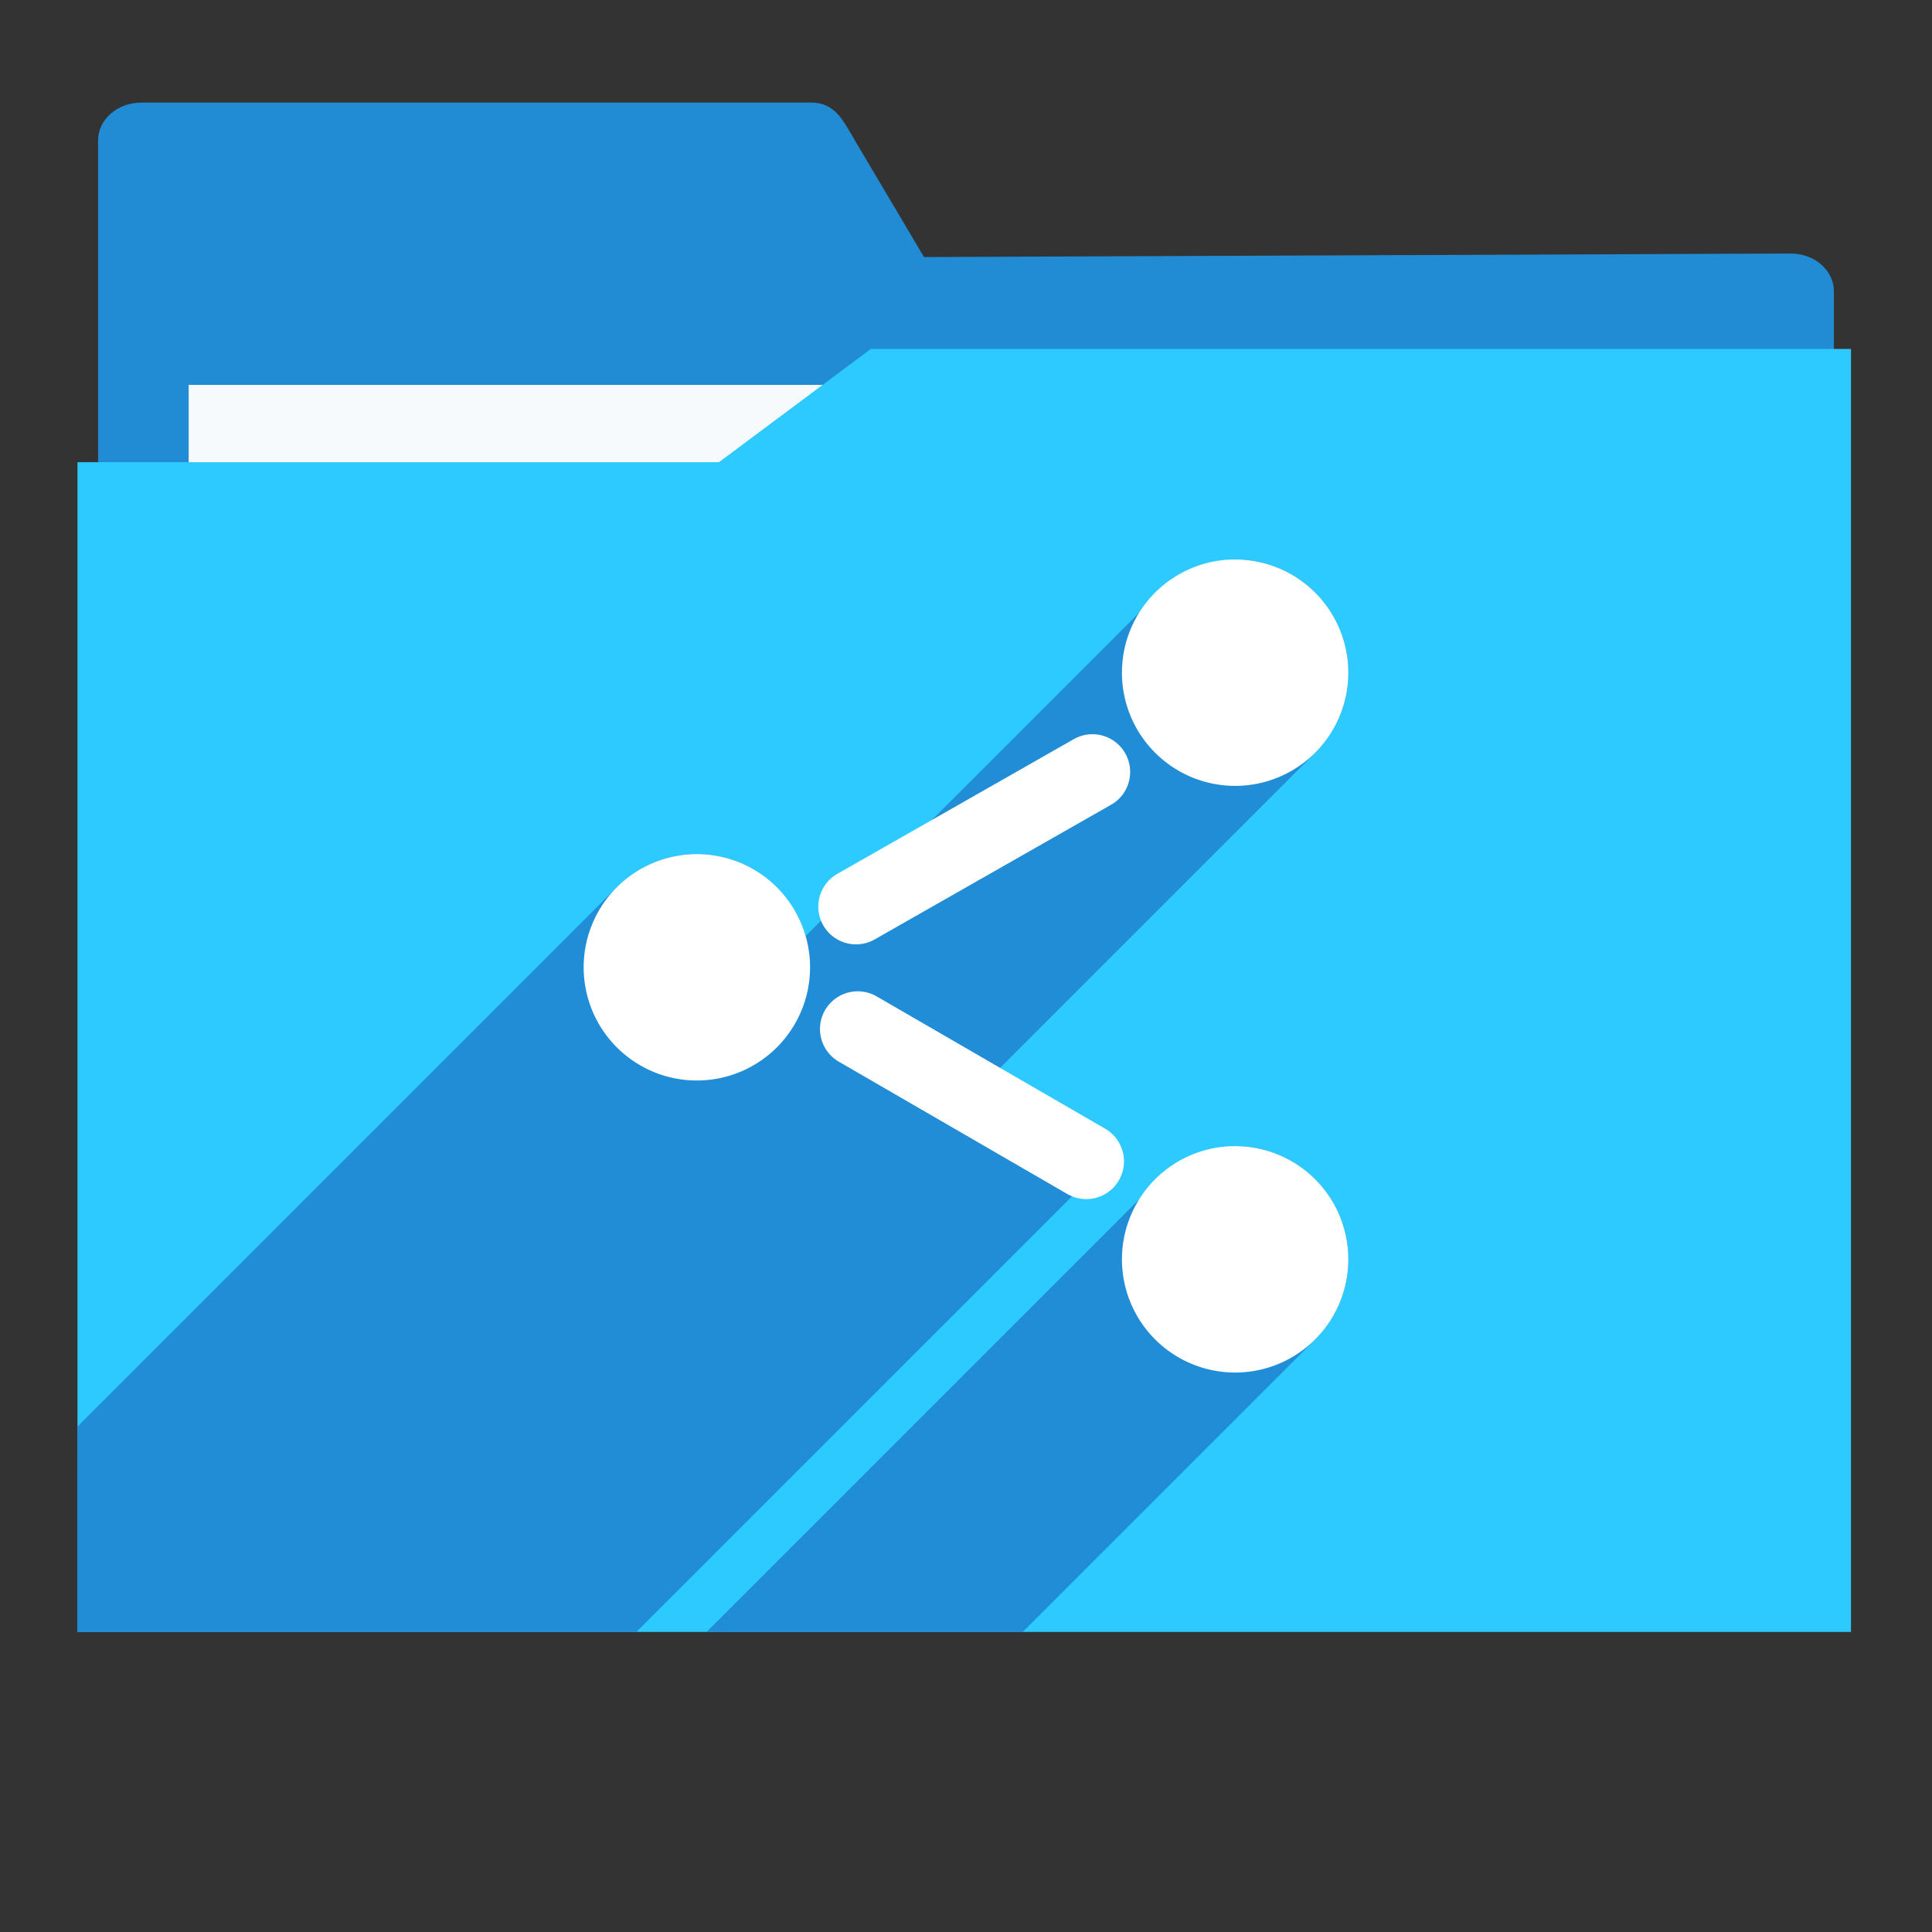 <?xml version="1.0" encoding="UTF-8" standalone="no"?>
<!-- Created with Inkscape (http://www.inkscape.org/) -->

<svg
   xmlns:dc="http://purl.org/dc/elements/1.1/"
   xmlns:cc="http://creativecommons.org/ns#"
   xmlns:rdf="http://www.w3.org/1999/02/22-rdf-syntax-ns#"
   xmlns:svg="http://www.w3.org/2000/svg"
   xmlns="http://www.w3.org/2000/svg"
   xmlns:sodipodi="http://sodipodi.sourceforge.net/DTD/sodipodi-0.dtd"
   xmlns:inkscape="http://www.inkscape.org/namespaces/inkscape"
   sodipodi:docname="folder-publicshare.svg"
   inkscape:version="0.92.2 (5c3e80d, 2017-08-06)"
   version="1.1"
   id="svg2"
   viewBox="0 0 256 256"
   height="256"
   width="256">
  <rect x="0" y="0" width="256" height="256" fill="#333333" stroke="none"/>
  <sodipodi:namedview
     inkscape:window-maximized="1"
     inkscape:window-y="0"
     inkscape:window-x="0"
     inkscape:window-height="1048"
     inkscape:window-width="1920"
     units="px"
     showgrid="true"
     inkscape:current-layer="layer1"
     inkscape:document-units="px"
     inkscape:cy="128"
     inkscape:cx="25.112378"
     inkscape:zoom="2.0507812"
     inkscape:pageshadow="2"
     inkscape:pageopacity="0.0"
     borderopacity="1.0"
     bordercolor="#666666"
     pagecolor="#ffffff"
     id="base">
    <inkscape:grid
       type="xygrid"
       id="grid4136"
       spacingx="5"
       spacingy="5" />
  </sodipodi:namedview>
  <defs
     id="defs4">
    <inkscape:path-effect
       fuse_tolerance="0"
       vertical_pattern="false"
       prop_units="false"
       tang_offset="0"
       normal_offset="0"
       spacing="0"
       scale_y_rel="false"
       prop_scale="1"
       copytype="single_stretched"
       pattern="m -0.995,1.16 1,0"
       is_visible="true"
       id="path-effect4270"
       effect="skeletal" />
    <inkscape:path-effect
       is_visible="true"
       id="path-effect4268"
       effect="spiro" />
    <inkscape:path-effect
       fuse_tolerance="0"
       vertical_pattern="false"
       prop_units="false"
       tang_offset="0"
       normal_offset="0"
       spacing="0"
       scale_y_rel="false"
       prop_scale="1"
       copytype="single_stretched"
       pattern="m 0,796.362 1,0"
       is_visible="true"
       id="path-effect4264"
       effect="skeletal" />
    <inkscape:path-effect
       is_visible="true"
       id="path-effect4262"
       effect="spiro" />
    <inkscape:path-effect
       effect="skeletal"
       id="path-effect4235"
       is_visible="true"
       pattern="m 37.04,795.893 1,0"
       copytype="single_stretched"
       prop_scale="1"
       scale_y_rel="false"
       spacing="0"
       normal_offset="0"
       tang_offset="0"
       prop_units="false"
       vertical_pattern="false"
       fuse_tolerance="0" />
    <inkscape:path-effect
       effect="spiro"
       id="path-effect4233"
       is_visible="true" />
    <inkscape:path-effect
       fuse_tolerance="0"
       vertical_pattern="false"
       prop_units="false"
       tang_offset="0"
       normal_offset="0"
       spacing="0"
       scale_y_rel="false"
       prop_scale="1"
       copytype="single_stretched"
       pattern="m 0,796.362 1,0"
       is_visible="true"
       id="path-effect4229"
       effect="skeletal" />
    <inkscape:path-effect
       is_visible="true"
       id="path-effect4227"
       effect="spiro" />
    <filter
       style="color-interpolation-filters:sRGB;"
       inkscape:label="Drop Shadow"
       id="filter4298">
      <feFlood
         flood-opacity="0.498"
         flood-color="rgb(0,0,0)"
         result="flood"
         id="feFlood4300" />
      <feComposite
         in="flood"
         in2="SourceGraphic"
         operator="in"
         result="composite1"
         id="feComposite4302" />
      <feGaussianBlur
         in="composite1"
         stdDeviation="1.6"
         result="blur"
         id="feGaussianBlur4304" />
      <feOffset
         dx="-2.77556e-17"
         dy="-7.7"
         result="offset"
         id="feOffset4306" />
      <feComposite
         in="SourceGraphic"
         in2="offset"
         operator="over"
         result="composite2"
         id="feComposite4308" />
    </filter>
    <clipPath
       id="clipPath5092"
       clipPathUnits="userSpaceOnUse">
      <path
         style="opacity:0.91;fill:#38bae1;fill-opacity:1;stroke:none;stroke-width:0;stroke-linecap:round;stroke-linejoin:round;stroke-miterlimit:4;stroke-dasharray:none;stroke-opacity:1;filter:url(#filter4298)"
         d="m 10.421,864.272 42.535,-0.091 21.267,-0.046 c 7.245,-0.015 14.491,-0.03 21.736,-0.046 8.395,-10.588 10.292,-15.477 14.085,-17.717 3.793,-2.24 9.482,-1.832 25.46,-1.827 23.366,-0.007 109.606,-0.678 109.606,-0.678 l -0.088,12.152 -0.088,12.152 -0.088,12.152 -0.088,12.152 -0.088,12.152 -0.088,12.152 -0.088,12.152 -0.088,12.152 -0.088,12.152 -0.088,12.152 -0.088,12.152 -0.088,12.152 -0.088,12.152 -0.088,12.152 c 0,0 0.594,8.159 -0.088,12.152 -0.582,3.408 -0.78,7.518 -3.37,9.807 -2.831,2.503 -7.334,1.952 -11.093,2.344 -4.766,0.498 -14.375,0 -14.375,0 l -14.375,0 -14.375,0 -14.375,0 -14.375,0 -14.375,0 -14.375,0 -14.375,0 -14.375,0 -14.375,0 c 0,0 -9.583,0 -14.375,0 -4.792,0 -9.583,0 -14.375,0 -4.792,0 -9.501,0.094 -14.375,0 -4.874,-0.093 -10.854,0.062 -15.031,-0.571 -4.177,-0.633 -7.7,-0.558 -9.968,-2.711 -2.269,-2.154 -2.216,-4.499 -2.972,-7.595 -0.756,-3.095 -0.957,-7.246 -1.189,-10.877 -0.232,-3.631 -0.137,-7.251 -0.205,-10.877 -0.068,-3.626 -0.137,-7.251 -0.205,-10.877 -0.068,-3.626 -0.137,-7.251 -0.205,-10.877 -0.068,-3.626 -0.137,-7.251 -0.205,-10.877 -0.068,-3.626 -0.205,-10.877 -0.205,-10.877 L 12.062,951.284 11.857,940.408 11.652,929.531 11.447,918.655 11.242,907.778 11.037,896.902 10.832,886.025 10.627,875.148 Z"
         id="path5094"
         inkscape:connector-curvature="0"
         sodipodi:nodetypes="cccccccccccccccccccccssscccccccccazzzzzzzzzzzsccccccccc"
         transform="matrix(1.232,0,0,1.061,-109.243,-939.378)" />
    </clipPath>
    <clipPath
       clipPathUnits="userSpaceOnUse"
       id="clipPath5187">
      <path
         style="opacity:0.935;fill:#38bae1;fill-opacity:1;stroke:none;stroke-width:0;stroke-linecap:round;stroke-linejoin:round;stroke-miterlimit:4;stroke-dasharray:none;stroke-opacity:1;filter:url(#filter4298)"
         d="m 10.421,864.272 42.535,-0.091 21.267,-0.046 c 7.245,-0.015 14.491,-0.03 21.736,-0.046 8.395,-10.588 10.292,-15.477 14.085,-17.717 3.793,-2.24 9.482,-1.832 25.46,-1.827 23.366,-0.007 109.606,-0.678 109.606,-0.678 l -0.088,12.152 -0.088,12.152 -0.088,12.152 -0.088,12.152 -0.088,12.152 -0.088,12.152 -0.088,12.152 -0.088,12.152 -0.088,12.152 -0.088,12.152 -0.088,12.152 -0.088,12.152 -0.088,12.152 -0.088,12.152 c 0,0 0.594,8.159 -0.088,12.152 -0.582,3.408 -0.78,7.518 -3.37,9.807 -2.831,2.503 -7.334,1.952 -11.093,2.344 -4.766,0.498 -14.375,0 -14.375,0 l -14.375,0 -14.375,0 -14.375,0 -14.375,0 -14.375,0 -14.375,0 -14.375,0 -14.375,0 -14.375,0 c 0,0 -9.583,0 -14.375,0 -4.792,0 -9.583,0 -14.375,0 -4.792,0 -9.501,0.094 -14.375,0 -4.874,-0.093 -10.854,0.062 -15.031,-0.571 -4.177,-0.633 -7.7,-0.558 -9.968,-2.711 -2.269,-2.154 -2.216,-4.499 -2.972,-7.595 -0.756,-3.095 -0.957,-7.246 -1.189,-10.877 -0.232,-3.631 -0.137,-7.251 -0.205,-10.877 -0.068,-3.626 -0.137,-7.251 -0.205,-10.877 -0.068,-3.626 -0.137,-7.251 -0.205,-10.877 -0.068,-3.626 -0.137,-7.251 -0.205,-10.877 -0.068,-3.626 -0.205,-10.877 -0.205,-10.877 L 12.062,951.284 11.857,940.408 11.652,929.531 11.447,918.655 11.242,907.778 11.037,896.902 10.832,886.025 10.627,875.148 Z"
         id="path5189"
         inkscape:connector-curvature="0"
         sodipodi:nodetypes="cccccccccccccccccccccssscccccccccazzzzzzzzzzzsccccccccc"
         transform="matrix(0.567,0,0,-0.488,-61.828,437.91)" />
    </clipPath>
    <clipPath
       id="clipPath4477"
       clipPathUnits="userSpaceOnUse">
      <path
         style="opacity:0.935;fill:#38bae1;fill-opacity:1;stroke:none;stroke-width:0;stroke-linecap:round;stroke-linejoin:round;stroke-miterlimit:4;stroke-dasharray:none;stroke-opacity:1;filter:url(#filter4298)"
         d="m 10.421,864.272 42.535,-0.091 21.267,-0.046 c 7.245,-0.015 14.491,-0.03 21.736,-0.046 8.395,-10.588 10.292,-15.477 14.085,-17.717 3.793,-2.24 9.482,-1.832 25.46,-1.827 23.366,-0.007 109.606,-0.678 109.606,-0.678 l -0.088,12.152 -0.088,12.152 -0.088,12.152 -0.088,12.152 -0.088,12.152 -0.088,12.152 -0.088,12.152 -0.088,12.152 -0.088,12.152 -0.088,12.152 -0.088,12.152 -0.088,12.152 -0.088,12.152 -0.088,12.152 c 0,0 0.594,8.159 -0.088,12.152 -0.582,3.408 -0.78,7.518 -3.37,9.807 -2.831,2.503 -7.334,1.952 -11.093,2.344 -4.766,0.498 -14.375,0 -14.375,0 l -14.375,0 -14.375,0 -14.375,0 -14.375,0 -14.375,0 -14.375,0 -14.375,0 -14.375,0 -14.375,0 c 0,0 -9.583,0 -14.375,0 -4.792,0 -9.583,0 -14.375,0 -4.792,0 -9.501,0.094 -14.375,0 -4.874,-0.093 -10.854,0.062 -15.031,-0.571 -4.177,-0.633 -7.7,-0.558 -9.968,-2.711 -2.269,-2.154 -2.216,-4.499 -2.972,-7.595 -0.756,-3.095 -0.957,-7.246 -1.189,-10.877 -0.232,-3.631 -0.137,-7.251 -0.205,-10.877 -0.068,-3.626 -0.137,-7.251 -0.205,-10.877 -0.068,-3.626 -0.137,-7.251 -0.205,-10.877 -0.068,-3.626 -0.137,-7.251 -0.205,-10.877 -0.068,-3.626 -0.205,-10.877 -0.205,-10.877 L 12.062,951.284 11.857,940.408 11.652,929.531 11.447,918.655 11.242,907.778 11.037,896.902 10.832,886.025 10.627,875.148 Z"
         id="path4479"
         inkscape:connector-curvature="0"
         sodipodi:nodetypes="cccccccccccccccccccccssscccccccccazzzzzzzzzzzsccccccccc"
         transform="matrix(0.539,0,0,-0.464,-58.286,415.434)" />
    </clipPath>
    <clipPath
       clipPathUnits="userSpaceOnUse"
       id="clipPath4228">
      <path
         style="opacity:0.935;fill:#38bae1;fill-opacity:1;stroke:#ffffff;stroke-width:0;stroke-linecap:round;stroke-linejoin:round;stroke-miterlimit:4;stroke-dasharray:none;stroke-opacity:1;filter:url(#filter4298)"
         d="m 10.421,864.272 42.535,-0.091 21.267,-0.046 c 7.245,-0.015 14.491,-0.03 21.736,-0.046 8.395,-10.588 10.292,-15.477 14.085,-17.717 3.793,-2.24 9.482,-1.832 25.46,-1.827 23.366,-0.007 109.606,-0.678 109.606,-0.678 l -0.088,12.152 -0.088,12.152 -0.088,12.152 -0.088,12.152 -0.088,12.152 -0.088,12.152 -0.088,12.152 -0.088,12.152 -0.088,12.152 -0.088,12.152 -0.088,12.152 -0.088,12.152 -0.088,12.152 -0.088,12.152 c 0,0 0.594,8.159 -0.088,12.152 -0.582,3.408 -0.78,7.518 -3.37,9.807 -2.831,2.503 -7.334,1.952 -11.093,2.344 -4.766,0.498 -14.375,0 -14.375,0 l -14.375,0 -14.375,0 -14.375,0 -14.375,0 -14.375,0 -14.375,0 -14.375,0 -14.375,0 -14.375,0 c 0,0 -9.583,0 -14.375,0 -4.792,0 -9.583,0 -14.375,0 -4.792,0 -9.501,0.094 -14.375,0 -4.874,-0.093 -10.854,0.062 -15.031,-0.571 -4.177,-0.633 -7.7,-0.558 -9.968,-2.711 -2.269,-2.154 -2.216,-4.499 -2.972,-7.595 -0.756,-3.095 -0.957,-7.246 -1.189,-10.877 -0.232,-3.631 -0.137,-7.251 -0.205,-10.877 -0.068,-3.626 -0.137,-7.251 -0.205,-10.877 -0.068,-3.626 -0.137,-7.251 -0.205,-10.877 -0.068,-3.626 -0.137,-7.251 -0.205,-10.877 -0.068,-3.626 -0.205,-10.877 -0.205,-10.877 L 12.062,951.284 11.857,940.408 11.652,929.531 11.447,918.655 11.242,907.778 11.037,896.902 10.832,886.025 10.627,875.148 Z"
         id="path4230"
         inkscape:connector-curvature="0"
         sodipodi:nodetypes="cccccccccccccccccccccssscccccccccazzzzzzzzzzzsccccccccc"
         transform="matrix(1.011,0,0,0.871,-1.406,107.896)" />
    </clipPath>
    <clipPath
       id="clipPath4370"
       clipPathUnits="userSpaceOnUse">
      <path
         style="opacity:0.935;fill:#38bae1;fill-opacity:1;stroke:#ffffff;stroke-width:0;stroke-linecap:round;stroke-linejoin:round;stroke-miterlimit:4;stroke-dasharray:none;stroke-opacity:1;filter:url(#filter4298)"
         d="m 10.421,864.272 42.535,-0.091 21.267,-0.046 c 7.245,-0.015 14.491,-0.03 21.736,-0.046 8.395,-10.588 10.292,-15.477 14.085,-17.717 3.793,-2.24 9.482,-1.832 25.46,-1.827 23.366,-0.007 109.606,-0.678 109.606,-0.678 l -0.088,12.152 -0.088,12.152 -0.088,12.152 -0.088,12.152 -0.088,12.152 -0.088,12.152 -0.088,12.152 -0.088,12.152 -0.088,12.152 -0.088,12.152 -0.088,12.152 -0.088,12.152 -0.088,12.152 -0.088,12.152 c 0,0 0.594,8.159 -0.088,12.152 -0.582,3.408 -0.78,7.518 -3.37,9.807 -2.831,2.503 -7.334,1.952 -11.093,2.344 -4.766,0.498 -14.375,0 -14.375,0 l -14.375,0 -14.375,0 -14.375,0 -14.375,0 -14.375,0 -14.375,0 -14.375,0 -14.375,0 -14.375,0 c 0,0 -9.583,0 -14.375,0 -4.792,0 -9.583,0 -14.375,0 -4.792,0 -9.501,0.094 -14.375,0 -4.874,-0.093 -10.854,0.062 -15.031,-0.571 -4.177,-0.633 -7.7,-0.558 -9.968,-2.711 -2.269,-2.154 -2.216,-4.499 -2.972,-7.595 -0.756,-3.095 -0.957,-7.246 -1.189,-10.877 -0.232,-3.631 -0.137,-7.251 -0.205,-10.877 -0.068,-3.626 -0.137,-7.251 -0.205,-10.877 -0.068,-3.626 -0.137,-7.251 -0.205,-10.877 -0.068,-3.626 -0.137,-7.251 -0.205,-10.877 -0.068,-3.626 -0.205,-10.877 -0.205,-10.877 L 12.062,951.284 11.857,940.408 11.652,929.531 11.447,918.655 11.242,907.778 11.037,896.902 10.832,886.025 10.627,875.148 Z"
         id="path4372"
         inkscape:connector-curvature="0"
         sodipodi:nodetypes="cccccccccccccccccccccssscccccccccazzzzzzzzzzzsccccccccc"
         transform="matrix(1.011,0,0,0.871,-1.406,107.896)" />
    </clipPath>
    <clipPath
       clipPathUnits="userSpaceOnUse"
       id="clipPath1318">
      <path
         style="opacity:1;fill:#2ccaff;fill-opacity:1;stroke:none;stroke-width:19.995;stroke-linecap:butt;stroke-linejoin:round;stroke-miterlimit:4;stroke-dasharray:none;stroke-opacity:1"
         d="M 9.031,857.602 H 94.031 c 6.707,-5 13.414,-10 20.121,-15 H 244.031 V 1012.602 H 9.031 Z"
         id="path1320"
         inkscape:connector-curvature="0"
         sodipodi:nodetypes="ccccccc" />
    </clipPath>
  </defs>
  <g
     inkscape:label="Layer 1"
     inkscape:groupmode="layer"
     id="layer1"
     transform="translate(0,-796.362)">
    <g
       id="g4149"
       transform="matrix(1.15,0,0,1,-15.75,2.593)"
       style="fill:#218dd7;fill-opacity:1">
      <path
         style="opacity:0.98;fill:#218dd7;fill-opacity:1;stroke:none;stroke-width:0;stroke-linecap:round;stroke-linejoin:round;stroke-miterlimit:4;stroke-dasharray:none;stroke-opacity:1"
         d="m 30,11 c -2.77,0 -5,2.23 -5,5 l 0,20 0,50 c 0,2.77 2.23,5 5,5 l 190,0 c 2.77,0 5,-2.23 5,-5 l 0,-50 c 0,-2.77 -2.23,-5.013 -5,-5 L 120.162,31.469 112.191,16 c -1.269,-2.462 -2.23,-5 -5,-5 z"
         transform="translate(0,796.362)"
         id="rect4138"
         inkscape:connector-curvature="0"
         sodipodi:nodetypes="sscsssssscsss" />
    </g>
    <rect
       style="opacity:0.96;fill:#ffffff;fill-opacity:1;stroke:none;stroke-width:0;stroke-linecap:round;stroke-linejoin:round;stroke-miterlimit:4;stroke-dasharray:none;stroke-opacity:1"
       id="rect4222"
       width="95"
       height="35"
       x="25"
       y="847.362" />
    <path
       sodipodi:nodetypes="ccccccc"
       inkscape:connector-curvature="0"
       id="rect872-3"
       d="m 10.266,857.602 h 85 c 6.707,-5 13.414,-10 20.121,-15 H 245.266 V 1012.602 H 10.266 Z"
       style="opacity:1;fill:#2ccaff;fill-opacity:1;stroke:none;stroke-width:19.995;stroke-linecap:butt;stroke-linejoin:round;stroke-miterlimit:4;stroke-dasharray:none;stroke-opacity:1" />
    <g
       id="g4281"
       transform="matrix(1.784,0,0,-1.784,83.856,933.264)"
       style="fill:#ffffff;fill-opacity:1" />
    <g
       id="g4283"
       transform="matrix(1.784,0,0,-1.784,126.427,934.988)"
       style="fill:#ffffff;fill-opacity:1" />
    <g
       id="g4285"
       transform="matrix(1.784,0,0,-1.784,168.997,905.528)"
       style="fill:#ffffff;fill-opacity:1" />
    <g
       id="g4287"
       transform="matrix(1.784,0,0,-1.784,101.381,944.239)"
       style="fill:#ffffff;fill-opacity:1" />
    <g
       style="fill:#043863;fill-opacity:1;stroke:#043863;stroke-width:1.682;stroke-linejoin:round;stroke-miterlimit:4;stroke-dasharray:none;stroke-opacity:1"
       transform="matrix(1.876,0,0,-1.876,81.598,933.555)"
       id="g4297" />
    <g
       style="fill:#043863;fill-opacity:1;stroke:#043863;stroke-width:1.682;stroke-linejoin:round;stroke-miterlimit:4;stroke-dasharray:none;stroke-opacity:1"
       transform="matrix(1.876,0,0,-1.876,126.358,935.368)"
       id="g4299" />
    <g
       style="fill:#043863;fill-opacity:1;stroke:#043863;stroke-width:1.682;stroke-linejoin:round;stroke-miterlimit:4;stroke-dasharray:none;stroke-opacity:1"
       transform="matrix(1.876,0,0,-1.876,171.117,904.393)"
       id="g4301" />
    <g
       style="fill:#043863;fill-opacity:1;stroke:#043863;stroke-width:1.682;stroke-linejoin:round;stroke-miterlimit:4;stroke-dasharray:none;stroke-opacity:1"
       transform="matrix(1.876,0,0,-1.876,100.024,945.095)"
       id="g4303" />
    <g
       transform="translate(1.234,0)"
       id="g895"
       clip-path="url(#clipPath1318)"
       style="fill:#218dd7;fill-opacity:1">
      <g
         id="g1161"
         style="fill:#218dd7;fill-opacity:1">
        <g
           id="g1158"
           style="color:#000000;font-style:normal;font-variant:normal;font-weight:normal;font-stretch:normal;font-size:medium;line-height:normal;font-family:sans-serif;font-variant-ligatures:normal;font-variant-position:normal;font-variant-caps:normal;font-variant-numeric:normal;font-variant-alternates:normal;font-feature-settings:normal;text-indent:0;text-align:start;text-decoration:none;text-decoration-line:none;text-decoration-style:solid;text-decoration-color:#000000;letter-spacing:normal;word-spacing:normal;text-transform:none;writing-mode:lr-tb;direction:ltr;text-orientation:mixed;dominant-baseline:auto;baseline-shift:baseline;text-anchor:start;white-space:normal;shape-padding:0;clip-rule:nonzero;display:inline;overflow:visible;visibility:visible;opacity:1;isolation:auto;mix-blend-mode:normal;color-interpolation:sRGB;color-interpolation-filters:linearRGB;solid-color:#000000;solid-opacity:1;vector-effect:none;fill:#218dd7;fill-opacity:1;fill-rule:nonzero;stroke:none;stroke-width:3.913;stroke-linecap:round;stroke-linejoin:round;stroke-miterlimit:4;stroke-dasharray:none;stroke-dashoffset:0;stroke-opacity:1;color-rendering:auto;image-rendering:auto;shape-rendering:auto;text-rendering:auto;enable-background:accumulate">
          <path
             id="path958"
             d="M162.428 870.493C157.713 871.233 154.277 873.003 151.945 875.335L10.524 1016.756C12.856 1014.425 16.292 1012.654 21.006 1011.914Z"
             style="fill:#218dd7;fill-opacity:1" />
          <path
             id="path960"
             d="M151.945 875.335C143.362 883.918 149.744 900.107 162.428 900.495L21.006 1041.916C8.323 1041.528 1.941 1025.339 10.524 1016.756Z"
             style="fill:#218dd7;fill-opacity:1" />
          <path
             id="path962"
             d="M162.428 900.495C166.58 900.495 170.348 898.793 173.07 896.05L31.648 1037.472C28.927 1040.214 25.159 1041.917 21.006 1041.916Z"
             style="fill:#218dd7;fill-opacity:1" />
          <path
             id="path964"
             d="M173.07 896.05C175.763 893.336 177.43 889.603 177.43 885.493L36.008 1026.914C36.009 1031.024 34.341 1034.757 31.648 1037.472Z"
             style="fill:#218dd7;fill-opacity:1" />
          <path
             id="path966"
             d="M177.43 885.493C177.429 877.232 170.689 870.492 162.428 870.493L21.006 1011.914C29.268 1011.913 36.008 1018.653 36.008 1026.914Z"
             style="fill:#218dd7;fill-opacity:1" />
          <path
             id="path968"
             d="M162.428 874.407C168.574 874.406 173.515 879.346 173.516 885.493L32.094 1026.914C32.094 1020.768 27.153 1015.828 21.006 1015.828Z"
             style="fill:#218dd7;fill-opacity:1" />
          <path
             id="path970"
             d="M173.516 885.493C173.516 888.599 172.255 891.397 170.214 893.405L28.792 1034.827C30.833 1032.818 32.095 1030.02 32.094 1026.914Z"
             style="fill:#218dd7;fill-opacity:1" />
          <path
             id="path972"
             d="M170.214 893.405C168.215 895.372 165.469 896.581 162.428 896.581L21.006 1038.002C24.048 1038.003 26.794 1036.793 28.792 1034.827Z"
             style="fill:#218dd7;fill-opacity:1" />
          <path
             id="path974"
             d="M162.428 896.581C156.281 896.581 151.341 891.64 151.342 885.493L9.92 1026.914C9.92 1033.061 14.86 1038.002 21.006 1038.002Z"
             style="fill:#218dd7;fill-opacity:1" />
          <path
             id="path976"
             d="M151.342 885.493C151.342 882.433 152.567 879.672 154.555 877.67L13.134 1019.092C11.145 1021.093 9.921 1023.854 9.92 1026.914Z"
             style="fill:#218dd7;fill-opacity:1" />
          <path
             id="path978"
             d="M154.555 877.67C156.56 875.652 159.342 874.407 162.428 874.407L21.006 1015.828C17.921 1015.829 15.139 1017.074 13.134 1019.092Z"
             style="fill:#218dd7;fill-opacity:1" />
          <path
             id="path980"
             d="M143.512 896.706C143.381 896.705 143.251 896.716 143.123 896.741L1.702 1038.162C1.83 1038.138 1.96 1038.126 2.09 1038.127Z"
             style="fill:#218dd7;fill-opacity:1" />
          <path
             id="path982"
             d="M143.123 896.741C142.995 896.766 142.869 896.804 142.748 896.854L1.327 1038.276C1.448 1038.226 1.573 1038.188 1.702 1038.162Z"
             style="fill:#218dd7;fill-opacity:1" />
          <path
             id="path984"
             d="M142.748 896.854C142.688 896.879 142.629 896.906 142.572 896.936L1.151 1038.358C1.208 1038.328 1.267 1038.3 1.327 1038.276Z"
             style="fill:#218dd7;fill-opacity:1" />
          <path
             id="path986"
             d="M142.572 896.936C142.564 896.941 142.557 896.945 142.549 896.95L1.128 1038.371C1.135 1038.367 1.143 1038.363 1.151 1038.358Z"
             style="fill:#218dd7;fill-opacity:1" />
          <path
             id="path988"
             d="M142.549 896.95L111.223 914.796L-30.199 1056.217L1.128 1038.371Z"
             style="fill:#218dd7;fill-opacity:1" />
          <path
             id="path990"
             d="M111.223 914.796C111.166 914.829 111.111 914.865 111.059 914.903L-30.363 1056.325C-30.31 1056.286 -30.255 1056.25 -30.199 1056.217Z"
             style="fill:#218dd7;fill-opacity:1" />
          <path
             id="path992"
             d="M111.059 914.903C110.978 914.963 110.901 915.028 110.831 915.099L-30.591 1056.52C-30.52 1056.449 -30.444 1056.384 -30.363 1056.325Z"
             style="fill:#218dd7;fill-opacity:1" />
          <path
             id="path994"
             d="M110.831 915.099C110.717 915.212 110.618 915.339 110.535 915.477L-30.886 1056.899C-30.803 1056.761 -30.704 1056.633 -30.591 1056.52Z"
             style="fill:#218dd7;fill-opacity:1" />
          <path
             id="path996"
             d="M110.535 915.477C110.468 915.589 110.413 915.708 110.369 915.831L-31.052 1057.252C-31.009 1057.129 -30.953 1057.011 -30.886 1056.899Z"
             style="fill:#218dd7;fill-opacity:1" />
          <path
             id="path998"
             d="M110.369 915.831C110.326 915.954 110.295 916.081 110.277 916.21L-31.144 1057.631C-31.126 1057.502 -31.095 1057.375 -31.052 1057.252Z"
             style="fill:#218dd7;fill-opacity:1" />
          <path
             id="path1000"
             d="M110.277 916.21C110.223 916.601 110.287 916.999 110.463 917.352L-30.958 1058.774C-31.134 1058.42 -31.199 1058.022 -31.144 1057.631Z"
             style="fill:#218dd7;fill-opacity:1" />
          <path
             id="path1002"
             d="M110.463 917.352C110.492 917.411 110.524 917.467 110.559 917.522L-30.863 1058.944C-30.897 1058.889 -30.929 1058.832 -30.958 1058.774Z"
             style="fill:#218dd7;fill-opacity:1" />
          <path
             id="path1004"
             d="M110.559 917.522C110.594 917.578 110.632 917.631 110.672 917.683L-30.749 1059.104C-30.79 1059.052 -30.828 1058.999 -30.863 1058.944Z"
             style="fill:#218dd7;fill-opacity:1" />
          <path
             id="path1006"
             d="M110.672 917.683C110.833 917.89 111.033 918.062 111.262 918.19L-30.16 1059.612C-30.388 1059.484 -30.589 1059.311 -30.749 1059.104Z"
             style="fill:#218dd7;fill-opacity:1" />
          <path
             id="path1008"
             d="M111.262 918.19C111.375 918.254 111.495 918.305 111.619 918.345L-29.802 1059.766C-29.926 1059.727 -30.046 1059.675 -30.16 1059.612Z"
             style="fill:#218dd7;fill-opacity:1" />
          <path
             id="path1010"
             d="M111.619 918.345C111.806 918.405 112.001 918.436 112.197 918.438L-29.224 1059.86C-29.42 1059.858 -29.615 1059.826 -29.802 1059.766Z"
             style="fill:#218dd7;fill-opacity:1" />
          <path
             id="path1012"
             d="M112.197 918.438C112.393 918.44 112.588 918.412 112.775 918.356L-28.646 1059.778C-28.833 1059.834 -29.028 1059.862 -29.224 1059.86Z"
             style="fill:#218dd7;fill-opacity:1" />
          <path
             id="path1014"
             d="M112.775 918.356C112.909 918.316 113.038 918.262 113.16 918.194L-28.261 1059.616C-28.383 1059.683 -28.512 1059.737 -28.646 1059.778Z"
             style="fill:#218dd7;fill-opacity:1" />
          <path
             id="path1016"
             d="M113.16 918.194L144.486 900.349L3.065 1041.77L-28.261 1059.616Z"
             style="fill:#218dd7;fill-opacity:1" />
          <path
             id="path1018"
             d="M144.486 900.349C144.543 900.316 144.598 900.28 144.65 900.241L3.229 1041.662C3.176 1041.701 3.122 1041.737 3.065 1041.77Z"
             style="fill:#218dd7;fill-opacity:1" />
          <path
             id="path1020"
             d="M144.65 900.241C144.703 900.203 144.753 900.161 144.801 900.118L3.379 1041.539C3.331 1041.583 3.281 1041.624 3.229 1041.662Z"
             style="fill:#218dd7;fill-opacity:1" />
          <path
             id="path1022"
             d="M144.801 900.118C144.827 900.094 144.853 900.07 144.878 900.045L3.456 1041.466C3.431 1041.491 3.406 1041.516 3.379 1041.539Z"
             style="fill:#218dd7;fill-opacity:1" />
          <path
             id="path1024"
             d="M144.878 900.045C144.945 899.978 145.008 899.906 145.064 899.829L3.643 1041.25C3.586 1041.327 3.524 1041.399 3.456 1041.466Z"
             style="fill:#218dd7;fill-opacity:1" />
          <path
             id="path1026"
             d="M145.064 899.829C145.182 899.672 145.274 899.498 145.34 899.313L3.919 1040.735C3.853 1040.919 3.76 1041.093 3.643 1041.25Z"
             style="fill:#218dd7;fill-opacity:1" />
          <path
             id="path1028"
             d="M145.34 899.313C145.383 899.19 145.414 899.063 145.432 898.934L4.01 1040.356C3.992 1040.485 3.962 1040.612 3.919 1040.735Z"
             style="fill:#218dd7;fill-opacity:1" />
          <path
             id="path1030"
             d="M145.432 898.934C145.459 898.74 145.457 898.542 145.426 898.349L4.004 1039.77C4.036 1039.964 4.038 1040.161 4.01 1040.356Z"
             style="fill:#218dd7;fill-opacity:1" />
          <path
             id="path1032"
             d="M145.426 898.349C145.415 898.284 145.402 898.22 145.385 898.157L3.963 1039.578C3.98 1039.642 3.994 1039.705 4.004 1039.77Z"
             style="fill:#218dd7;fill-opacity:1" />
          <path
             id="path1034"
             d="M145.385 898.157C145.351 898.031 145.304 897.909 145.246 897.792L3.825 1039.213C3.883 1039.33 3.929 1039.452 3.963 1039.578Z"
             style="fill:#218dd7;fill-opacity:1" />
          <path
             id="path1036"
             d="M145.246 897.792C145.217 897.734 145.185 897.677 145.15 897.622L3.729 1039.043C3.764 1039.098 3.796 1039.155 3.825 1039.213Z"
             style="fill:#218dd7;fill-opacity:1" />
          <path
             id="path1038"
             d="M145.15 897.622C144.869 897.174 144.418 896.859 143.9 896.749L2.479 1038.17C2.997 1038.28 3.447 1038.595 3.729 1039.043Z"
             style="fill:#218dd7;fill-opacity:1" />
          <path
             id="path1040"
             d="M143.9 896.749C143.836 896.735 143.772 896.725 143.707 896.718L2.286 1038.139C2.351 1038.146 2.415 1038.157 2.479 1038.17Z"
             style="fill:#218dd7;fill-opacity:1" />
          <path
             id="path1042"
             d="M143.707 896.718C143.642 896.711 143.577 896.707 143.512 896.706L2.09 1038.127C2.156 1038.128 2.221 1038.132 2.286 1038.139Z"
             style="fill:#218dd7;fill-opacity:1" />
          <path
             id="path1044"
             d="M91.102 909.534C86.971 909.534 83.221 911.219 80.504 913.936L-60.917 1055.358C-58.2 1052.64 -54.45 1050.956 -50.32 1050.955Z"
             style="fill:#218dd7;fill-opacity:1" />
          <path
             id="path1046"
             d="M80.504 913.936C77.787 916.654 76.102 920.404 76.102 924.534L-65.32 1065.955C-65.32 1061.825 -63.635 1058.075 -60.917 1055.358Z"
             style="fill:#218dd7;fill-opacity:1" />
          <path
             id="path1048"
             d="M76.102 924.534C76.102 932.795 82.841 939.534 91.102 939.534L-50.32 1080.955C-58.58 1080.955 -65.319 1074.216 -65.32 1065.955Z"
             style="fill:#218dd7;fill-opacity:1" />
          <path
             id="path1050"
             d="M91.102 939.534C95.232 939.534 98.982 937.849 101.699 935.132L-39.722 1076.553C-42.44 1079.27 -46.189 1080.955 -50.32 1080.955Z"
             style="fill:#218dd7;fill-opacity:1" />
          <path
             id="path1052"
             d="M101.699 935.132C104.417 932.414 106.101 928.664 106.102 924.534L-35.32 1065.955C-35.32 1070.086 -37.005 1073.836 -39.722 1076.553Z"
             style="fill:#218dd7;fill-opacity:1" />
          <path
             id="path1054"
             d="M106.102 924.534C106.101 916.273 99.362 909.534 91.102 909.534L-50.32 1050.955C-42.059 1050.956 -35.32 1057.695 -35.32 1065.955Z"
             style="fill:#218dd7;fill-opacity:1" />
          <path
             id="path1056"
             d="M91.102 913.448C97.248 913.448 102.187 918.388 102.188 924.534L-39.234 1065.955C-39.234 1059.809 -44.174 1054.87 -50.32 1054.869Z"
             style="fill:#218dd7;fill-opacity:1" />
          <path
             id="path1058"
             d="M102.188 924.534C102.187 927.607 100.952 930.378 98.949 932.382L-42.472 1073.803C-40.469 1071.8 -39.234 1069.028 -39.234 1065.955Z"
             style="fill:#218dd7;fill-opacity:1" />
          <path
             id="path1060"
             d="M98.949 932.382C96.946 934.385 94.175 935.62 91.102 935.62L-50.32 1077.041C-47.247 1077.041 -44.475 1075.806 -42.472 1073.803Z"
             style="fill:#218dd7;fill-opacity:1" />
          <path
             id="path1062"
             d="M91.102 935.62C78.761 933.693 78.256 922.218 83.9 916.574L-57.521 1057.995C-63.165 1063.639 -62.66 1075.115 -50.32 1077.041Z"
             style="fill:#218dd7;fill-opacity:1" />
          <path
             id="path1064"
             d="M83.9 916.574C85.723 914.751 88.187 913.536 91.102 913.448L-50.32 1054.869C-53.234 1054.957 -55.698 1056.172 -57.521 1057.995Z"
             style="fill:#218dd7;fill-opacity:1" />
          <path
             id="path1066"
             d="M112.461 930.77C112.199 930.767 111.939 930.817 111.697 930.917L-29.724 1072.338C-29.482 1072.239 -29.222 1072.189 -28.96 1072.192Z"
             style="fill:#218dd7;fill-opacity:1" />
          <path
             id="path1068"
             d="M111.697 930.917C111.637 930.942 111.577 930.97 111.52 931.001L-29.902 1072.422C-29.844 1072.391 -29.785 1072.363 -29.724 1072.338Z"
             style="fill:#218dd7;fill-opacity:1" />
          <path
             id="path1070"
             d="M111.52 931.001C111.405 931.062 111.296 931.135 111.195 931.218L-30.226 1072.639C-30.125 1072.556 -30.017 1072.484 -29.902 1072.422Z"
             style="fill:#218dd7;fill-opacity:1" />
          <path
             id="path1072"
             d="M111.195 931.218C111.145 931.259 111.097 931.302 111.051 931.348L-30.37 1072.769C-30.324 1072.724 -30.276 1072.68 -30.226 1072.639Z"
             style="fill:#218dd7;fill-opacity:1" />
          <path
             id="path1074"
             d="M111.051 931.348C111.051 931.348 111.051 931.348 111.051 931.349L-30.371 1072.77C-30.37 1072.77 -30.37 1072.77 -30.37 1072.769Z"
             style="fill:#218dd7;fill-opacity:1" />
          <path
             id="path1076"
             d="M111.051 931.349C111.005 931.395 110.961 931.444 110.92 931.495L-30.501 1072.916C-30.46 1072.865 -30.417 1072.816 -30.371 1072.77Z"
             style="fill:#218dd7;fill-opacity:1" />
          <path
             id="path1078"
             d="M110.92 931.495C110.672 931.801 110.522 932.175 110.49 932.567L-30.931 1073.989C-30.899 1073.596 -30.749 1073.222 -30.501 1072.916Z"
             style="fill:#218dd7;fill-opacity:1" />
          <path
             id="path1080"
             d="M110.49 932.567C110.474 932.763 110.487 932.96 110.529 933.151L-30.892 1074.573C-30.934 1074.381 -30.947 1074.184 -30.931 1073.989Z"
             style="fill:#218dd7;fill-opacity:1" />
          <path
             id="path1082"
             d="M110.529 933.151C110.544 933.215 110.561 933.278 110.582 933.341L-30.839 1074.762C-30.86 1074.7 -30.878 1074.637 -30.892 1074.573Z"
             style="fill:#218dd7;fill-opacity:1" />
          <path
             id="path1084"
             d="M110.582 933.341C110.623 933.465 110.676 933.585 110.74 933.698L-30.681 1075.119C-30.746 1075.006 -30.799 1074.886 -30.839 1074.762Z"
             style="fill:#218dd7;fill-opacity:1" />
          <path
             id="path1086"
             d="M110.74 933.698C110.87 933.925 111.044 934.124 111.252 934.282L-30.169 1075.703C-30.377 1075.545 -30.551 1075.346 -30.681 1075.119Z"
             style="fill:#218dd7;fill-opacity:1" />
          <path
             id="path1088"
             d="M111.252 934.282C111.311 934.327 111.372 934.369 111.436 934.407L-29.986 1075.828C-30.049 1075.79 -30.111 1075.749 -30.169 1075.703Z"
             style="fill:#218dd7;fill-opacity:1" />
          <path
             id="path1090"
             d="M111.436 934.407L141.717 951.942L0.295 1093.364L-29.986 1075.828Z"
             style="fill:#218dd7;fill-opacity:1" />
          <path
             id="path1092"
             d="M141.717 951.942C141.774 951.974 141.833 952.002 141.893 952.028L0.471 1093.45C0.411 1093.424 0.353 1093.395 0.295 1093.364Z"
             style="fill:#218dd7;fill-opacity:1" />
          <path
             id="path1094"
             d="M141.893 952.028C141.952 952.055 142.013 952.078 142.074 952.098L0.653 1093.52C0.591 1093.499 0.531 1093.476 0.471 1093.45Z"
             style="fill:#218dd7;fill-opacity:1" />
          <path
             id="path1096"
             d="M142.074 952.098C142.199 952.139 142.327 952.166 142.457 952.18L1.036 1093.602C0.906 1093.587 0.777 1093.56 0.653 1093.52Z"
             style="fill:#218dd7;fill-opacity:1" />
          <path
             id="path1098"
             d="M142.457 952.18C142.717 952.209 142.98 952.185 143.23 952.11L1.809 1093.532C1.559 1093.607 1.296 1093.63 1.036 1093.602Z"
             style="fill:#218dd7;fill-opacity:1" />
          <path
             id="path1100"
             d="M143.23 952.11C143.293 952.092 143.355 952.07 143.416 952.046L1.995 1093.467C1.934 1093.492 1.872 1093.513 1.809 1093.532Z"
             style="fill:#218dd7;fill-opacity:1" />
          <path
             id="path1102"
             d="M143.416 952.046C143.477 952.021 143.536 951.993 143.594 951.962L2.172 1093.383C2.115 1093.414 2.055 1093.442 1.995 1093.467Z"
             style="fill:#218dd7;fill-opacity:1" />
          <path
             id="path1104"
             d="M143.594 951.962C143.651 951.931 143.706 951.898 143.76 951.862L2.338 1093.283C2.285 1093.319 2.229 1093.353 2.172 1093.383Z"
             style="fill:#218dd7;fill-opacity:1" />
          <path
             id="path1106"
             d="M143.76 951.862C143.814 951.826 143.867 951.787 143.918 951.745L2.497 1093.166C2.446 1093.208 2.393 1093.247 2.338 1093.283Z"
             style="fill:#218dd7;fill-opacity:1" />
          <path
             id="path1108"
             d="M143.918 951.745C143.967 951.705 144.014 951.662 144.058 951.618L2.637 1093.039C2.592 1093.084 2.545 1093.126 2.497 1093.166Z"
             style="fill:#218dd7;fill-opacity:1" />
          <path
             id="path1110"
             d="M144.058 951.618C144.198 951.478 144.316 951.317 144.408 951.141L2.987 1092.563C2.895 1092.739 2.777 1092.899 2.637 1093.039Z"
             style="fill:#218dd7;fill-opacity:1" />
          <path
             id="path1112"
             d="M144.408 951.141C144.591 950.792 144.664 950.396 144.617 950.005L3.196 1091.426C3.242 1091.817 3.169 1092.213 2.987 1092.563Z"
             style="fill:#218dd7;fill-opacity:1" />
          <path
             id="path1114"
             d="M144.617 950.005C144.601 949.874 144.573 949.746 144.531 949.622L3.11 1091.043C3.151 1091.168 3.18 1091.296 3.196 1091.426Z"
             style="fill:#218dd7;fill-opacity:1" />
          <path
             id="path1116"
             d="M144.531 949.622C144.47 949.436 144.381 949.26 144.268 949.1L2.846 1090.522C2.96 1090.681 3.049 1090.857 3.11 1091.043Z"
             style="fill:#218dd7;fill-opacity:1" />
          <path
             id="path1118"
             d="M144.268 949.1C144.23 949.047 144.189 948.995 144.147 948.946L2.725 1090.367C2.768 1090.417 2.808 1090.468 2.846 1090.522Z"
             style="fill:#218dd7;fill-opacity:1" />
          <path
             id="path1120"
             d="M144.147 948.946C144.103 948.897 144.058 948.85 144.01 948.805L2.588 1090.227C2.636 1090.271 2.682 1090.318 2.725 1090.367Z"
             style="fill:#218dd7;fill-opacity:1" />
          <path
             id="path1122"
             d="M144.01 948.805C143.962 948.761 143.913 948.72 143.861 948.68L2.44 1090.102C2.492 1090.141 2.541 1090.183 2.588 1090.227Z"
             style="fill:#218dd7;fill-opacity:1" />
          <path
             id="path1124"
             d="M143.861 948.68C143.803 948.635 143.741 948.594 143.678 948.555L2.256 1089.977C2.32 1090.015 2.381 1090.057 2.44 1090.102Z"
             style="fill:#218dd7;fill-opacity:1" />
          <path
             id="path1126"
             d="M143.678 948.555L113.397 931.02L-28.025 1072.442L2.256 1089.977Z"
             style="fill:#218dd7;fill-opacity:1" />
          <path
             id="path1128"
             d="M113.397 931.02C113.339 930.989 113.281 930.96 113.221 930.934L-28.201 1072.356C-28.141 1072.381 -28.082 1072.41 -28.025 1072.442Z"
             style="fill:#218dd7;fill-opacity:1" />
          <path
             id="path1130"
             d="M113.221 930.934C113.101 930.882 112.977 930.841 112.85 930.813L-28.572 1072.235C-28.444 1072.263 -28.32 1072.303 -28.201 1072.356Z"
             style="fill:#218dd7;fill-opacity:1" />
          <path
             id="path1132"
             d="M112.85 930.813C112.786 930.8 112.721 930.789 112.656 930.782L-28.765 1072.203C-28.7 1072.211 -28.636 1072.221 -28.572 1072.235Z"
             style="fill:#218dd7;fill-opacity:1" />
          <path
             id="path1134"
             d="M112.656 930.782C112.591 930.775 112.526 930.771 112.461 930.77L-28.96 1072.192C-28.895 1072.192 -28.83 1072.196 -28.765 1072.203Z"
             style="fill:#218dd7;fill-opacity:1" />
          <path
             id="path1136"
             d="M162.428 948.229C157.713 948.969 154.277 950.74 151.945 953.071L10.524 1094.493C12.856 1092.161 16.292 1090.39 21.006 1089.651Z"
             style="fill:#218dd7;fill-opacity:1" />
          <path
             id="path1138"
             d="M151.945 953.071C143.362 961.654 149.744 977.843 162.428 978.231L21.006 1119.653C8.323 1119.264 1.941 1103.076 10.524 1094.493Z"
             style="fill:#218dd7;fill-opacity:1" />
          <path
             id="path1140"
             d="M162.428 978.231C166.602 978.232 170.389 976.511 173.113 973.743L31.692 1115.164C28.967 1117.933 25.181 1119.653 21.006 1119.653Z"
             style="fill:#218dd7;fill-opacity:1" />
          <path
             id="path1142"
             d="M173.113 973.743C175.781 971.032 177.43 967.317 177.43 963.229L36.008 1104.651C36.009 1108.738 34.359 1112.454 31.692 1115.164Z"
             style="fill:#218dd7;fill-opacity:1" />
          <path
             id="path1144"
             d="M177.43 963.229C177.429 954.968 170.689 948.228 162.428 948.229L21.006 1089.651C29.268 1089.65 36.008 1096.389 36.008 1104.651Z"
             style="fill:#218dd7;fill-opacity:1" />
          <path
             id="path1146"
             d="M162.428 952.143C168.574 952.143 173.515 957.083 173.516 963.229L32.094 1104.651C32.094 1098.504 27.153 1093.564 21.006 1093.565Z"
             style="fill:#218dd7;fill-opacity:1" />
          <path
             id="path1148"
             d="M173.516 963.229C173.516 966.335 172.255 969.133 170.214 971.142L28.792 1112.563C30.833 1110.555 32.095 1107.757 32.094 1104.651Z"
             style="fill:#218dd7;fill-opacity:1" />
          <path
             id="path1150"
             d="M170.214 971.142C168.215 973.108 165.469 974.318 162.428 974.317L21.006 1115.739C24.048 1115.739 26.794 1114.53 28.792 1112.563Z"
             style="fill:#218dd7;fill-opacity:1" />
          <path
             id="path1152"
             d="M162.428 974.317C156.281 974.317 151.341 969.376 151.342 963.229L9.92 1104.651C9.92 1110.797 14.86 1115.738 21.006 1115.739Z"
             style="fill:#218dd7;fill-opacity:1" />
          <path
             id="path1154"
             d="M151.342 963.229C151.342 960.169 152.567 957.408 154.555 955.407L13.134 1096.828C11.145 1098.829 9.921 1101.59 9.92 1104.651Z"
             style="fill:#218dd7;fill-opacity:1" />
          <path
             id="path1156"
             d="M154.555 955.407C156.56 953.389 159.342 952.144 162.428 952.143L21.006 1093.565C17.921 1093.565 15.139 1094.81 13.134 1096.828Z"
             style="fill:#218dd7;fill-opacity:1" />
        </g>
        <path
           sodipodi:nodetypes="cccccccccccccccccccccccccccccccccccccccccccccccccccccccccccccccccccccccccccccccccccccccccccccc"
           inkscape:connector-curvature="0"
           id="path885"
           d="m 162.428,870.493 c -22.068,3.463 -16.129,29.508 0,30.002 8.262,9.2e-4 15.003,-6.74 15.002,-15.002 -3.2e-4,-8.262 -6.74,-15.001 -15.002,-15 z m 0,3.914 c 6.147,-6.8e-4 11.088,4.939 11.088,11.086 6.8e-4,6.147 -4.941,11.089 -11.088,11.088 -6.147,-2.4e-4 -11.087,-4.941 -11.086,-11.088 2.4e-4,-6.146 4.94,-11.086 11.086,-11.086 z m -18.916,22.299 c -0.13,-0.001 -0.261,0.011 -0.389,0.035 -0.128,0.025 -0.254,0.063 -0.375,0.113 -0.06,0.024 -0.119,0.052 -0.176,0.082 -0.008,0.005 -0.016,0.009 -0.023,0.014 l -31.326,17.846 c -0.056,0.033 -0.111,0.069 -0.164,0.107 -0.211,0.154 -0.389,0.35 -0.523,0.574 -0.067,0.112 -0.123,0.23 -0.166,0.354 -0.043,0.123 -0.074,0.25 -0.092,0.379 -0.055,0.391 0.01,0.789 0.186,1.143 0.029,0.058 0.061,0.115 0.096,0.17 0.035,0.055 0.073,0.109 0.113,0.16 0.161,0.207 0.361,0.38 0.59,0.508 0.114,0.063 0.233,0.115 0.357,0.154 0.187,0.06 0.382,0.092 0.578,0.094 0.196,0.002 0.391,-0.026 0.578,-0.082 0.134,-0.04 0.263,-0.095 0.385,-0.162 l 31.326,-17.846 c 0.057,-0.033 0.111,-0.069 0.164,-0.107 0.052,-0.038 0.102,-0.08 0.15,-0.123 0.097,-0.087 0.186,-0.184 0.264,-0.289 0.117,-0.157 0.21,-0.331 0.275,-0.516 0.043,-0.123 0.074,-0.25 0.092,-0.379 0.027,-0.195 0.025,-0.392 -0.006,-0.586 -0.011,-0.065 -0.024,-0.128 -0.041,-0.191 -0.034,-0.126 -0.08,-0.248 -0.139,-0.365 -0.029,-0.058 -0.061,-0.115 -0.096,-0.17 -0.281,-0.448 -0.732,-0.763 -1.25,-0.873 -0.064,-0.014 -0.128,-0.024 -0.193,-0.031 -0.065,-0.007 -0.13,-0.011 -0.195,-0.012 z m -52.41,12.828 c -8.261,3.2e-4 -15,6.739 -15,15 3.28e-4,8.261 6.739,15 15,15 8.261,-3.3e-4 15,-6.739 15,-15 -3.2e-4,-8.261 -6.739,-15 -15,-15 z m 0,3.914 c 6.146,2.4e-4 11.086,4.94 11.086,11.086 -2.5e-4,6.146 -4.94,11.086 -11.086,11.086 -16.326,-2.549 -11.937,-21.811 0,-22.172 z m 21.359,17.322 c -0.262,-0.003 -0.521,0.047 -0.764,0.146 -0.061,0.025 -0.12,0.053 -0.178,0.084 -0.115,0.061 -0.224,0.134 -0.324,0.217 -0.05,0.041 -0.099,0.085 -0.145,0.131 -0.046,0.047 -0.09,0.096 -0.131,0.146 -0.248,0.306 -0.398,0.68 -0.43,1.072 -0.016,0.196 -0.003,0.392 0.039,0.584 0.014,0.064 0.032,0.127 0.053,0.189 0.041,0.124 0.094,0.244 0.158,0.357 0.13,0.227 0.304,0.425 0.512,0.584 0.059,0.045 0.12,0.087 0.184,0.125 l 30.281,17.535 c 0.057,0.032 0.116,0.06 0.176,0.086 0.059,0.026 0.12,0.05 0.182,0.07 0.125,0.04 0.253,0.068 0.383,0.082 0.26,0.029 0.523,0.005 0.773,-0.07 0.063,-0.018 0.125,-0.04 0.186,-0.065 0.061,-0.025 0.12,-0.053 0.178,-0.084 0.057,-0.03 0.112,-0.064 0.166,-0.1 0.055,-0.036 0.107,-0.075 0.158,-0.117 0.202,-0.166 0.369,-0.372 0.49,-0.604 0.183,-0.349 0.255,-0.745 0.209,-1.137 -0.016,-0.13 -0.044,-0.258 -0.086,-0.383 -0.061,-0.186 -0.15,-0.362 -0.264,-0.521 -0.038,-0.053 -0.078,-0.105 -0.121,-0.154 -0.043,-0.049 -0.089,-0.096 -0.137,-0.141 -0.047,-0.044 -0.097,-0.086 -0.148,-0.125 -0.059,-0.045 -0.12,-0.087 -0.184,-0.125 l -30.281,-17.535 c -0.057,-0.032 -0.116,-0.06 -0.176,-0.086 -0.119,-0.053 -0.244,-0.093 -0.371,-0.121 -0.064,-0.014 -0.128,-0.024 -0.193,-0.031 -0.065,-0.007 -0.13,-0.011 -0.195,-0.012 z m 49.967,17.459 c -22.068,3.463 -16.129,29.508 0,30.002 8.262,9.1e-4 15.003,-6.74 15.002,-15.002 -3.2e-4,-8.262 -6.74,-15.001 -15.002,-15 z m 0,3.914 c 6.147,-6.8e-4 11.088,4.939 11.088,11.086 6.8e-4,6.147 -4.941,11.089 -11.088,11.088 -6.147,-2.4e-4 -11.087,-4.941 -11.086,-11.088 2.4e-4,-6.146 4.94,-11.086 11.086,-11.086 z"
           style="color:#000000;font-style:normal;font-variant:normal;font-weight:normal;font-stretch:normal;font-size:medium;line-height:normal;font-family:sans-serif;font-variant-ligatures:normal;font-variant-position:normal;font-variant-caps:normal;font-variant-numeric:normal;font-variant-alternates:normal;font-feature-settings:normal;text-indent:0;text-align:start;text-decoration:none;text-decoration-line:none;text-decoration-style:solid;text-decoration-color:#000000;letter-spacing:normal;word-spacing:normal;text-transform:none;writing-mode:lr-tb;direction:ltr;text-orientation:mixed;dominant-baseline:auto;baseline-shift:baseline;text-anchor:start;white-space:normal;shape-padding:0;clip-rule:nonzero;display:inline;overflow:visible;visibility:visible;opacity:1;isolation:auto;mix-blend-mode:normal;color-interpolation:sRGB;color-interpolation-filters:linearRGB;solid-color:#000000;solid-opacity:1;vector-effect:none;fill:#218dd7;fill-opacity:1;fill-rule:nonzero;stroke:none;stroke-width:3.913;stroke-linecap:round;stroke-linejoin:round;stroke-miterlimit:4;stroke-dasharray:none;stroke-dashoffset:0;stroke-opacity:1;color-rendering:auto;image-rendering:auto;shape-rendering:auto;text-rendering:auto;enable-background:accumulate" />
      </g>
    </g>
    <g
       id="g4196"
       transform="translate(1.234,0)">
      <path
         style="opacity:1;fill:#ffffff;fill-opacity:1;stroke:#ffffff;stroke-width:3.913;stroke-linecap:round;stroke-linejoin:round;stroke-miterlimit:4;stroke-dasharray:none;stroke-opacity:1"
         d="m 175.472,885.493 a 13.043,13.043 0 0 0 -13.043,-13.043 13.043,13.043 0 0 0 -13.043,13.043 13.043,13.043 0 0 0 13.043,13.045 13.043,13.043 0 0 0 13.043,-13.045 z"
         id="path4198"
         inkscape:connector-curvature="0" />
      <path
         style="opacity:1;fill:#ffffff;fill-opacity:1;stroke:#ffffff;stroke-width:3.913;stroke-linecap:round;stroke-linejoin:round;stroke-miterlimit:4;stroke-dasharray:none;stroke-opacity:1"
         d="m 175.472,963.229 a 13.043,13.043 0 0 0 -13.043,-13.043 13.043,13.043 0 0 0 -13.043,13.043 13.043,13.043 0 0 0 13.043,13.045 13.043,13.043 0 0 0 13.043,-13.045 z"
         id="path4200"
         inkscape:connector-curvature="0" />
      <path
         style="opacity:1;fill:none;fill-opacity:1;stroke:#ffffff;stroke-width:10;stroke-linecap:round;stroke-linejoin:round;stroke-miterlimit:4;stroke-dasharray:none;stroke-opacity:1"
         d="m 143.519,898.649 -31.326,17.846 31.326,-17.846 z"
         id="path4202"
         inkscape:connector-curvature="0" />
      <path
         style="opacity:1;fill:none;fill-opacity:1;stroke:#ffffff;stroke-width:10;stroke-linecap:round;stroke-linejoin:round;stroke-miterlimit:4;stroke-dasharray:none;stroke-opacity:1"
         d="m 142.698,950.249 -30.281,-17.535 30.281,17.535 z"
         id="path4204"
         inkscape:connector-curvature="0" />
      <path
         style="opacity:1;fill:#ffffff;fill-opacity:1;stroke:#ffffff;stroke-width:3.913;stroke-linecap:round;stroke-linejoin:round;stroke-miterlimit:4;stroke-dasharray:none;stroke-opacity:1"
         d="M 104.145,924.534 A 13.043,13.043 0 0 0 91.103,911.491 13.043,13.043 0 0 0 78.06,924.534 13.043,13.043 0 0 0 91.103,937.577 13.043,13.043 0 0 0 104.145,924.534 Z"
         id="path4206"
         inkscape:connector-curvature="0" />
    </g>
  </g>
</svg>
